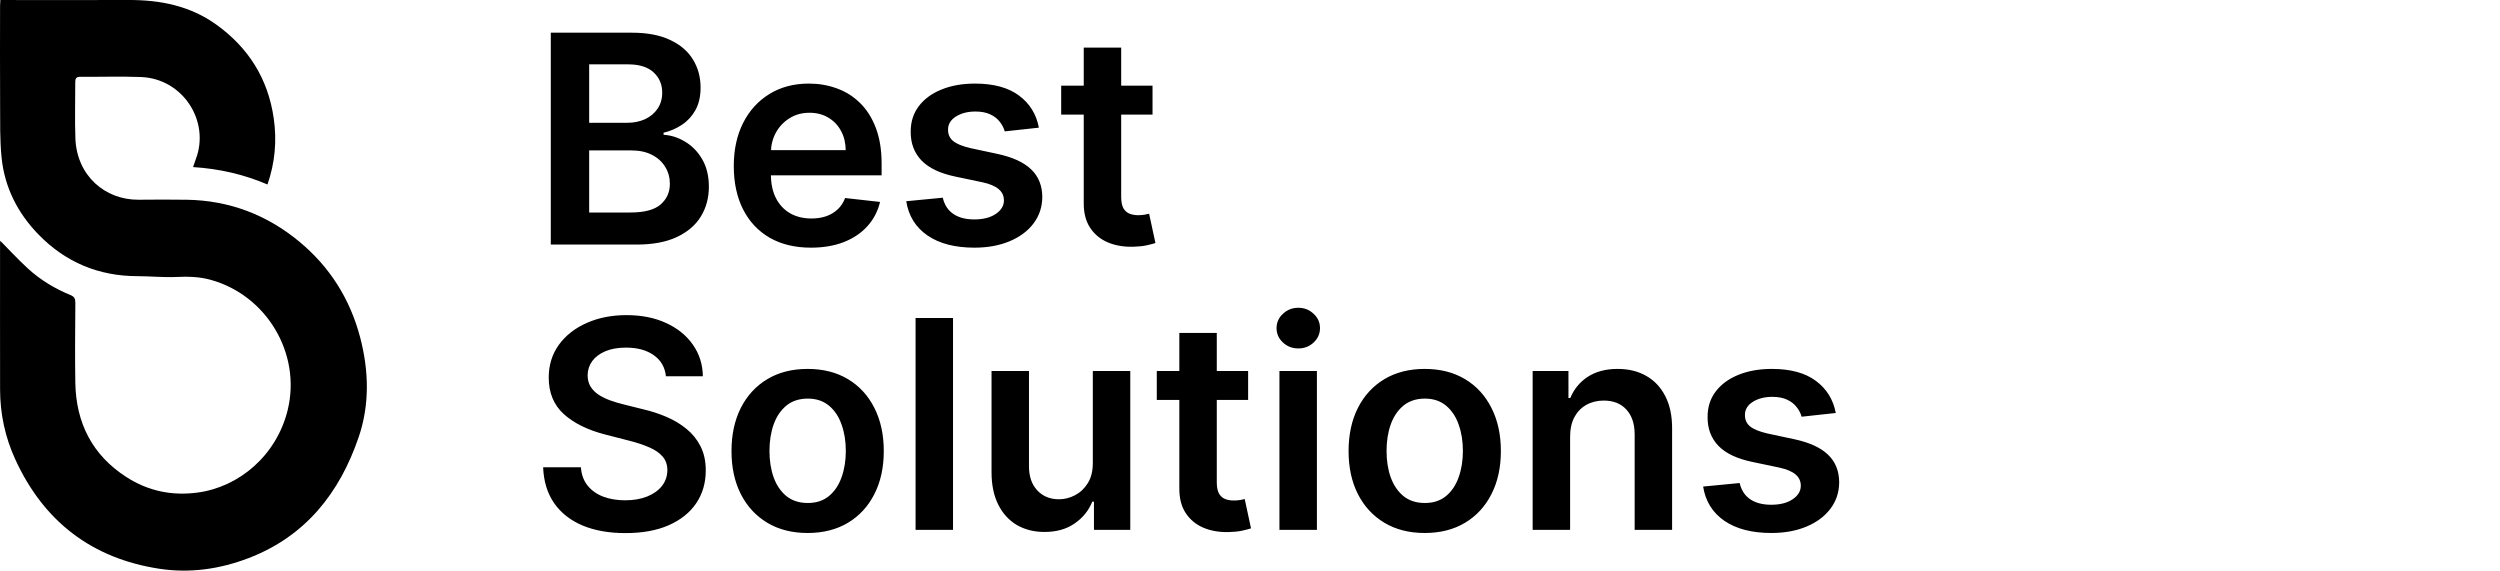 <svg width="184" height="42" viewBox="0 0 184 42" fill="none" xmlns="http://www.w3.org/2000/svg">
<path d="M40.538 18V2.406H46.508C47.635 2.406 48.571 2.584 49.317 2.939C50.069 3.289 50.63 3.769 51 4.378C51.376 4.987 51.563 5.678 51.563 6.449C51.563 7.084 51.442 7.627 51.198 8.079C50.954 8.525 50.627 8.888 50.216 9.167C49.805 9.447 49.345 9.647 48.838 9.769V9.921C49.391 9.952 49.921 10.122 50.429 10.431C50.942 10.736 51.361 11.168 51.685 11.726C52.01 12.284 52.173 12.959 52.173 13.751C52.173 14.558 51.977 15.284 51.586 15.929C51.196 16.569 50.607 17.074 49.82 17.444C49.033 17.815 48.043 18 46.85 18H40.538ZM43.363 15.64H46.401C47.426 15.64 48.165 15.444 48.617 15.053C49.074 14.657 49.302 14.15 49.302 13.53C49.302 13.069 49.188 12.652 48.959 12.282C48.731 11.906 48.406 11.612 47.985 11.398C47.563 11.18 47.061 11.071 46.477 11.071H43.363V15.64ZM43.363 9.038H46.157C46.645 9.038 47.084 8.949 47.475 8.772C47.865 8.589 48.173 8.332 48.396 8.002C48.624 7.667 48.739 7.271 48.739 6.815C48.739 6.211 48.525 5.713 48.099 5.322C47.678 4.931 47.051 4.736 46.218 4.736H43.363V9.038ZM59.686 18.228C58.514 18.228 57.501 17.985 56.648 17.497C55.8 17.005 55.148 16.31 54.691 15.411C54.234 14.508 54.006 13.444 54.006 12.221C54.006 11.018 54.234 9.962 54.691 9.053C55.153 8.14 55.798 7.429 56.625 6.921C57.453 6.409 58.425 6.152 59.541 6.152C60.262 6.152 60.942 6.269 61.582 6.502C62.227 6.731 62.795 7.086 63.288 7.568C63.785 8.051 64.176 8.665 64.46 9.411C64.745 10.152 64.887 11.036 64.887 12.061V12.906H55.3V11.048H62.244C62.239 10.52 62.125 10.051 61.902 9.64C61.678 9.223 61.366 8.896 60.965 8.657C60.569 8.419 60.107 8.299 59.58 8.299C59.016 8.299 58.521 8.436 58.095 8.711C57.668 8.98 57.336 9.335 57.097 9.777C56.864 10.213 56.744 10.693 56.739 11.216V12.838C56.739 13.518 56.864 14.101 57.112 14.589C57.361 15.071 57.709 15.442 58.156 15.7C58.602 15.954 59.125 16.081 59.724 16.081C60.125 16.081 60.488 16.025 60.813 15.914C61.138 15.797 61.42 15.627 61.658 15.403C61.897 15.18 62.077 14.903 62.199 14.574L64.772 14.863C64.61 15.543 64.3 16.137 63.843 16.645C63.392 17.147 62.813 17.538 62.107 17.817C61.402 18.091 60.595 18.228 59.686 18.228ZM76.462 9.396L73.95 9.67C73.878 9.416 73.754 9.178 73.576 8.954C73.404 8.731 73.17 8.551 72.876 8.414C72.582 8.277 72.221 8.208 71.795 8.208C71.221 8.208 70.739 8.332 70.348 8.581C69.962 8.83 69.772 9.152 69.777 9.548C69.772 9.888 69.896 10.165 70.15 10.378C70.409 10.591 70.835 10.766 71.429 10.903L73.424 11.33C74.531 11.569 75.353 11.947 75.891 12.464C76.434 12.982 76.708 13.66 76.713 14.497C76.708 15.233 76.493 15.883 76.066 16.447C75.645 17.005 75.059 17.442 74.307 17.756C73.556 18.071 72.693 18.228 71.719 18.228C70.287 18.228 69.135 17.929 68.262 17.33C67.388 16.726 66.868 15.886 66.701 14.81L69.388 14.551C69.51 15.079 69.769 15.477 70.165 15.746C70.561 16.015 71.076 16.15 71.711 16.15C72.366 16.15 72.891 16.015 73.287 15.746C73.688 15.477 73.889 15.145 73.889 14.749C73.889 14.414 73.759 14.137 73.5 13.919C73.246 13.7 72.85 13.533 72.312 13.416L70.317 12.997C69.196 12.764 68.366 12.37 67.828 11.817C67.29 11.259 67.023 10.553 67.028 9.7C67.023 8.98 67.219 8.355 67.614 7.827C68.015 7.294 68.571 6.883 69.282 6.594C69.998 6.299 70.823 6.152 71.757 6.152C73.127 6.152 74.206 6.444 74.993 7.028C75.784 7.612 76.274 8.401 76.462 9.396ZM84.826 6.304V8.436H78.103V6.304H84.826ZM79.763 3.502H82.519V14.482C82.519 14.853 82.575 15.137 82.687 15.335C82.804 15.528 82.956 15.66 83.144 15.731C83.332 15.802 83.54 15.838 83.768 15.838C83.941 15.838 84.098 15.825 84.24 15.8C84.387 15.774 84.499 15.751 84.575 15.731L85.04 17.886C84.892 17.936 84.682 17.992 84.408 18.053C84.139 18.114 83.809 18.15 83.418 18.16C82.728 18.18 82.106 18.076 81.552 17.848C80.999 17.614 80.56 17.254 80.235 16.767C79.915 16.279 79.758 15.67 79.763 14.939V3.502ZM49.013 27.693C48.942 27.028 48.642 26.51 48.114 26.14C47.591 25.769 46.911 25.584 46.074 25.584C45.485 25.584 44.98 25.672 44.558 25.85C44.137 26.028 43.815 26.269 43.591 26.573C43.368 26.878 43.254 27.226 43.249 27.617C43.249 27.942 43.322 28.223 43.47 28.462C43.622 28.7 43.827 28.904 44.086 29.071C44.345 29.233 44.632 29.37 44.947 29.482C45.261 29.594 45.579 29.688 45.898 29.764L47.361 30.129C47.949 30.266 48.515 30.452 49.058 30.685C49.607 30.919 50.096 31.213 50.528 31.569C50.965 31.924 51.31 32.353 51.563 32.855C51.817 33.358 51.944 33.947 51.944 34.622C51.944 35.535 51.711 36.34 51.244 37.035C50.777 37.726 50.102 38.267 49.218 38.657C48.34 39.043 47.277 39.236 46.028 39.236C44.815 39.236 43.761 39.048 42.868 38.673C41.98 38.297 41.284 37.749 40.782 37.028C40.284 36.307 40.015 35.429 39.975 34.393H42.754C42.794 34.937 42.962 35.388 43.256 35.749C43.551 36.109 43.934 36.378 44.406 36.556C44.883 36.733 45.416 36.822 46.005 36.822C46.619 36.822 47.157 36.731 47.619 36.548C48.086 36.36 48.452 36.102 48.716 35.772C48.98 35.437 49.114 35.046 49.119 34.599C49.114 34.193 48.995 33.858 48.761 33.594C48.528 33.325 48.201 33.102 47.779 32.924C47.363 32.741 46.876 32.579 46.317 32.437L44.543 31.98C43.259 31.65 42.244 31.15 41.498 30.48C40.756 29.805 40.386 28.909 40.386 27.792C40.386 26.873 40.635 26.068 41.132 25.378C41.635 24.688 42.317 24.152 43.18 23.771C44.043 23.386 45.02 23.193 46.112 23.193C47.218 23.193 48.188 23.386 49.02 23.771C49.858 24.152 50.515 24.683 50.992 25.363C51.47 26.038 51.716 26.815 51.731 27.693H49.013ZM59.442 39.228C58.3 39.228 57.31 38.977 56.473 38.475C55.635 37.972 54.986 37.269 54.524 36.365C54.067 35.462 53.838 34.406 53.838 33.198C53.838 31.99 54.067 30.931 54.524 30.023C54.986 29.114 55.635 28.409 56.473 27.906C57.31 27.404 58.3 27.152 59.442 27.152C60.584 27.152 61.574 27.404 62.412 27.906C63.249 28.409 63.897 29.114 64.354 30.023C64.816 30.931 65.046 31.99 65.046 33.198C65.046 34.406 64.816 35.462 64.354 36.365C63.897 37.269 63.249 37.972 62.412 38.475C61.574 38.977 60.584 39.228 59.442 39.228ZM59.458 37.02C60.077 37.02 60.595 36.85 61.011 36.51C61.427 36.165 61.737 35.703 61.94 35.124C62.148 34.546 62.252 33.901 62.252 33.19C62.252 32.475 62.148 31.827 61.94 31.249C61.737 30.665 61.427 30.2 61.011 29.855C60.595 29.51 60.077 29.337 59.458 29.337C58.823 29.337 58.295 29.51 57.874 29.855C57.458 30.2 57.145 30.665 56.937 31.249C56.734 31.827 56.633 32.475 56.633 33.19C56.633 33.901 56.734 34.546 56.937 35.124C57.145 35.703 57.458 36.165 57.874 36.51C58.295 36.85 58.823 37.02 59.458 37.02ZM70.142 23.406V39H67.386V23.406H70.142ZM80.431 34.081V27.305H83.188V39H80.515V36.921H80.393C80.129 37.576 79.695 38.112 79.091 38.528C78.492 38.944 77.753 39.152 76.875 39.152C76.109 39.152 75.431 38.982 74.842 38.642C74.258 38.297 73.802 37.797 73.472 37.142C73.142 36.482 72.977 35.685 72.977 34.751V27.305H75.733V34.325C75.733 35.066 75.936 35.655 76.342 36.091C76.748 36.528 77.281 36.746 77.941 36.746C78.347 36.746 78.741 36.647 79.121 36.449C79.502 36.251 79.814 35.957 80.058 35.566C80.307 35.17 80.431 34.675 80.431 34.081ZM91.862 27.305V29.436H85.139V27.305H91.862ZM86.799 24.502H89.555V35.482C89.555 35.853 89.611 36.137 89.722 36.335C89.839 36.528 89.992 36.66 90.179 36.731C90.367 36.802 90.575 36.837 90.804 36.837C90.976 36.837 91.134 36.825 91.276 36.8C91.423 36.774 91.535 36.751 91.611 36.731L92.075 38.886C91.928 38.937 91.717 38.992 91.443 39.053C91.174 39.114 90.844 39.15 90.453 39.16C89.763 39.18 89.141 39.076 88.588 38.848C88.035 38.614 87.596 38.254 87.271 37.767C86.951 37.279 86.793 36.67 86.799 35.939V24.502ZM94.167 39V27.305H96.924V39H94.167ZM95.553 25.645C95.117 25.645 94.741 25.5 94.426 25.211C94.111 24.916 93.954 24.563 93.954 24.152C93.954 23.736 94.111 23.383 94.426 23.094C94.741 22.799 95.117 22.652 95.553 22.652C95.995 22.652 96.37 22.799 96.68 23.094C96.995 23.383 97.152 23.736 97.152 24.152C97.152 24.563 96.995 24.916 96.68 25.211C96.37 25.5 95.995 25.645 95.553 25.645ZM104.86 39.228C103.717 39.228 102.728 38.977 101.89 38.475C101.052 37.972 100.403 37.269 99.941 36.365C99.484 35.462 99.255 34.406 99.255 33.198C99.255 31.99 99.484 30.931 99.941 30.023C100.403 29.114 101.052 28.409 101.89 27.906C102.728 27.404 103.717 27.152 104.86 27.152C106.002 27.152 106.992 27.404 107.829 27.906C108.667 28.409 109.314 29.114 109.771 30.023C110.233 30.931 110.464 31.99 110.464 33.198C110.464 34.406 110.233 35.462 109.771 36.365C109.314 37.269 108.667 37.972 107.829 38.475C106.992 38.977 106.002 39.228 104.86 39.228ZM104.875 37.02C105.494 37.02 106.012 36.85 106.428 36.51C106.844 36.165 107.154 35.703 107.357 35.124C107.565 34.546 107.669 33.901 107.669 33.19C107.669 32.475 107.565 31.827 107.357 31.249C107.154 30.665 106.844 30.2 106.428 29.855C106.012 29.51 105.494 29.337 104.875 29.337C104.24 29.337 103.712 29.51 103.291 29.855C102.875 30.2 102.563 30.665 102.354 31.249C102.151 31.827 102.05 32.475 102.05 33.19C102.05 33.901 102.151 34.546 102.354 35.124C102.563 35.703 102.875 36.165 103.291 36.51C103.712 36.85 104.24 37.02 104.875 37.02ZM115.56 32.147V39H112.803V27.305H115.438V29.292H115.575C115.844 28.637 116.273 28.117 116.862 27.731C117.455 27.345 118.189 27.152 119.062 27.152C119.869 27.152 120.572 27.325 121.171 27.67C121.775 28.015 122.242 28.515 122.572 29.17C122.907 29.825 123.072 30.619 123.067 31.553V39H120.311V31.98C120.311 31.198 120.108 30.586 119.702 30.145C119.301 29.703 118.745 29.482 118.034 29.482C117.552 29.482 117.123 29.589 116.747 29.802C116.377 30.01 116.085 30.312 115.872 30.708C115.664 31.104 115.56 31.584 115.56 32.147ZM135.113 30.396L132.6 30.67C132.529 30.416 132.405 30.178 132.227 29.954C132.055 29.731 131.821 29.551 131.527 29.414C131.232 29.277 130.872 29.208 130.445 29.208C129.872 29.208 129.39 29.332 128.999 29.581C128.613 29.83 128.423 30.152 128.428 30.548C128.423 30.888 128.547 31.165 128.801 31.378C129.06 31.591 129.486 31.766 130.08 31.904L132.075 32.33C133.181 32.569 134.004 32.947 134.542 33.464C135.085 33.982 135.359 34.66 135.364 35.497C135.359 36.233 135.143 36.883 134.717 37.447C134.296 38.005 133.709 38.442 132.958 38.756C132.207 39.071 131.344 39.228 130.369 39.228C128.938 39.228 127.786 38.929 126.912 38.33C126.039 37.726 125.519 36.886 125.351 35.81L128.039 35.551C128.161 36.079 128.42 36.477 128.816 36.746C129.212 37.015 129.727 37.15 130.362 37.15C131.017 37.15 131.542 37.015 131.938 36.746C132.339 36.477 132.539 36.145 132.539 35.749C132.539 35.414 132.41 35.137 132.151 34.919C131.897 34.7 131.501 34.533 130.963 34.416L128.968 33.997C127.846 33.764 127.016 33.37 126.478 32.817C125.94 32.259 125.674 31.553 125.679 30.701C125.674 29.98 125.869 29.355 126.265 28.827C126.666 28.294 127.222 27.883 127.933 27.594C128.648 27.299 129.473 27.152 130.407 27.152C131.778 27.152 132.857 27.444 133.643 28.028C134.435 28.612 134.925 29.401 135.113 30.396Z" fill="black"/>
<g clip-path="url(#clip0_1_84)">
<path d="M0.015 17.718C0.706 18.416 1.355 19.125 2.062 19.77C2.98 20.608 4.037 21.245 5.184 21.714C5.472 21.831 5.548 21.991 5.546 22.292C5.532 24.25 5.512 26.209 5.544 28.167C5.593 31.138 6.803 33.503 9.3 35.11C10.898 36.138 12.65 36.51 14.558 36.251C17.611 35.838 20.367 33.51 21.179 30.155C22.179 26.021 19.622 21.73 15.502 20.594C14.666 20.363 13.837 20.344 12.979 20.385C12.032 20.429 11.079 20.327 10.129 20.326C7.27 20.325 4.825 19.31 2.826 17.252C1.306 15.686 0.342 13.803 0.118 11.611C-0.016 10.3 0.016 8.97 0.008 7.649C-0.007 5.239 0.003 2.829 0.005 0.418C0.005 0.297 0.017 0.177 0.026 0.002C0.19 0.002 0.334 0.002 0.478 0.002C3.468 0.002 6.46 0.011 9.45 -0C11.777 -0.009 13.982 0.419 15.92 1.811C18.283 3.508 19.727 5.788 20.147 8.707C20.384 10.354 20.244 11.961 19.687 13.578C17.931 12.828 16.126 12.419 14.21 12.297C14.284 12.083 14.344 11.895 14.413 11.712C15.473 8.925 13.465 5.786 10.374 5.669C8.888 5.612 7.397 5.665 5.909 5.651C5.61 5.648 5.538 5.777 5.539 6.041C5.544 7.425 5.498 8.809 5.549 10.19C5.652 12.94 7.744 14.719 10.199 14.7C11.389 14.691 12.58 14.68 13.772 14.702C16.878 14.757 19.637 15.802 22.035 17.789C24.276 19.646 25.767 22.011 26.51 24.843C27.15 27.287 27.213 29.779 26.404 32.157C25.001 36.286 22.481 39.472 18.301 41.075C16.174 41.89 13.972 42.202 11.739 41.862C6.774 41.107 3.205 38.389 1.103 33.763C0.375 32.162 0.011 30.456 0.006 28.686C-0.002 25.099 0.004 21.51 0.004 17.922C0.004 17.855 0.01 17.787 0.015 17.718Z" fill="black"/>
</g>
<defs>
<clipPath id="clip0_1_84">
<rect width="27" height="42" fill="white"/>
</clipPath>
</defs>
</svg>
